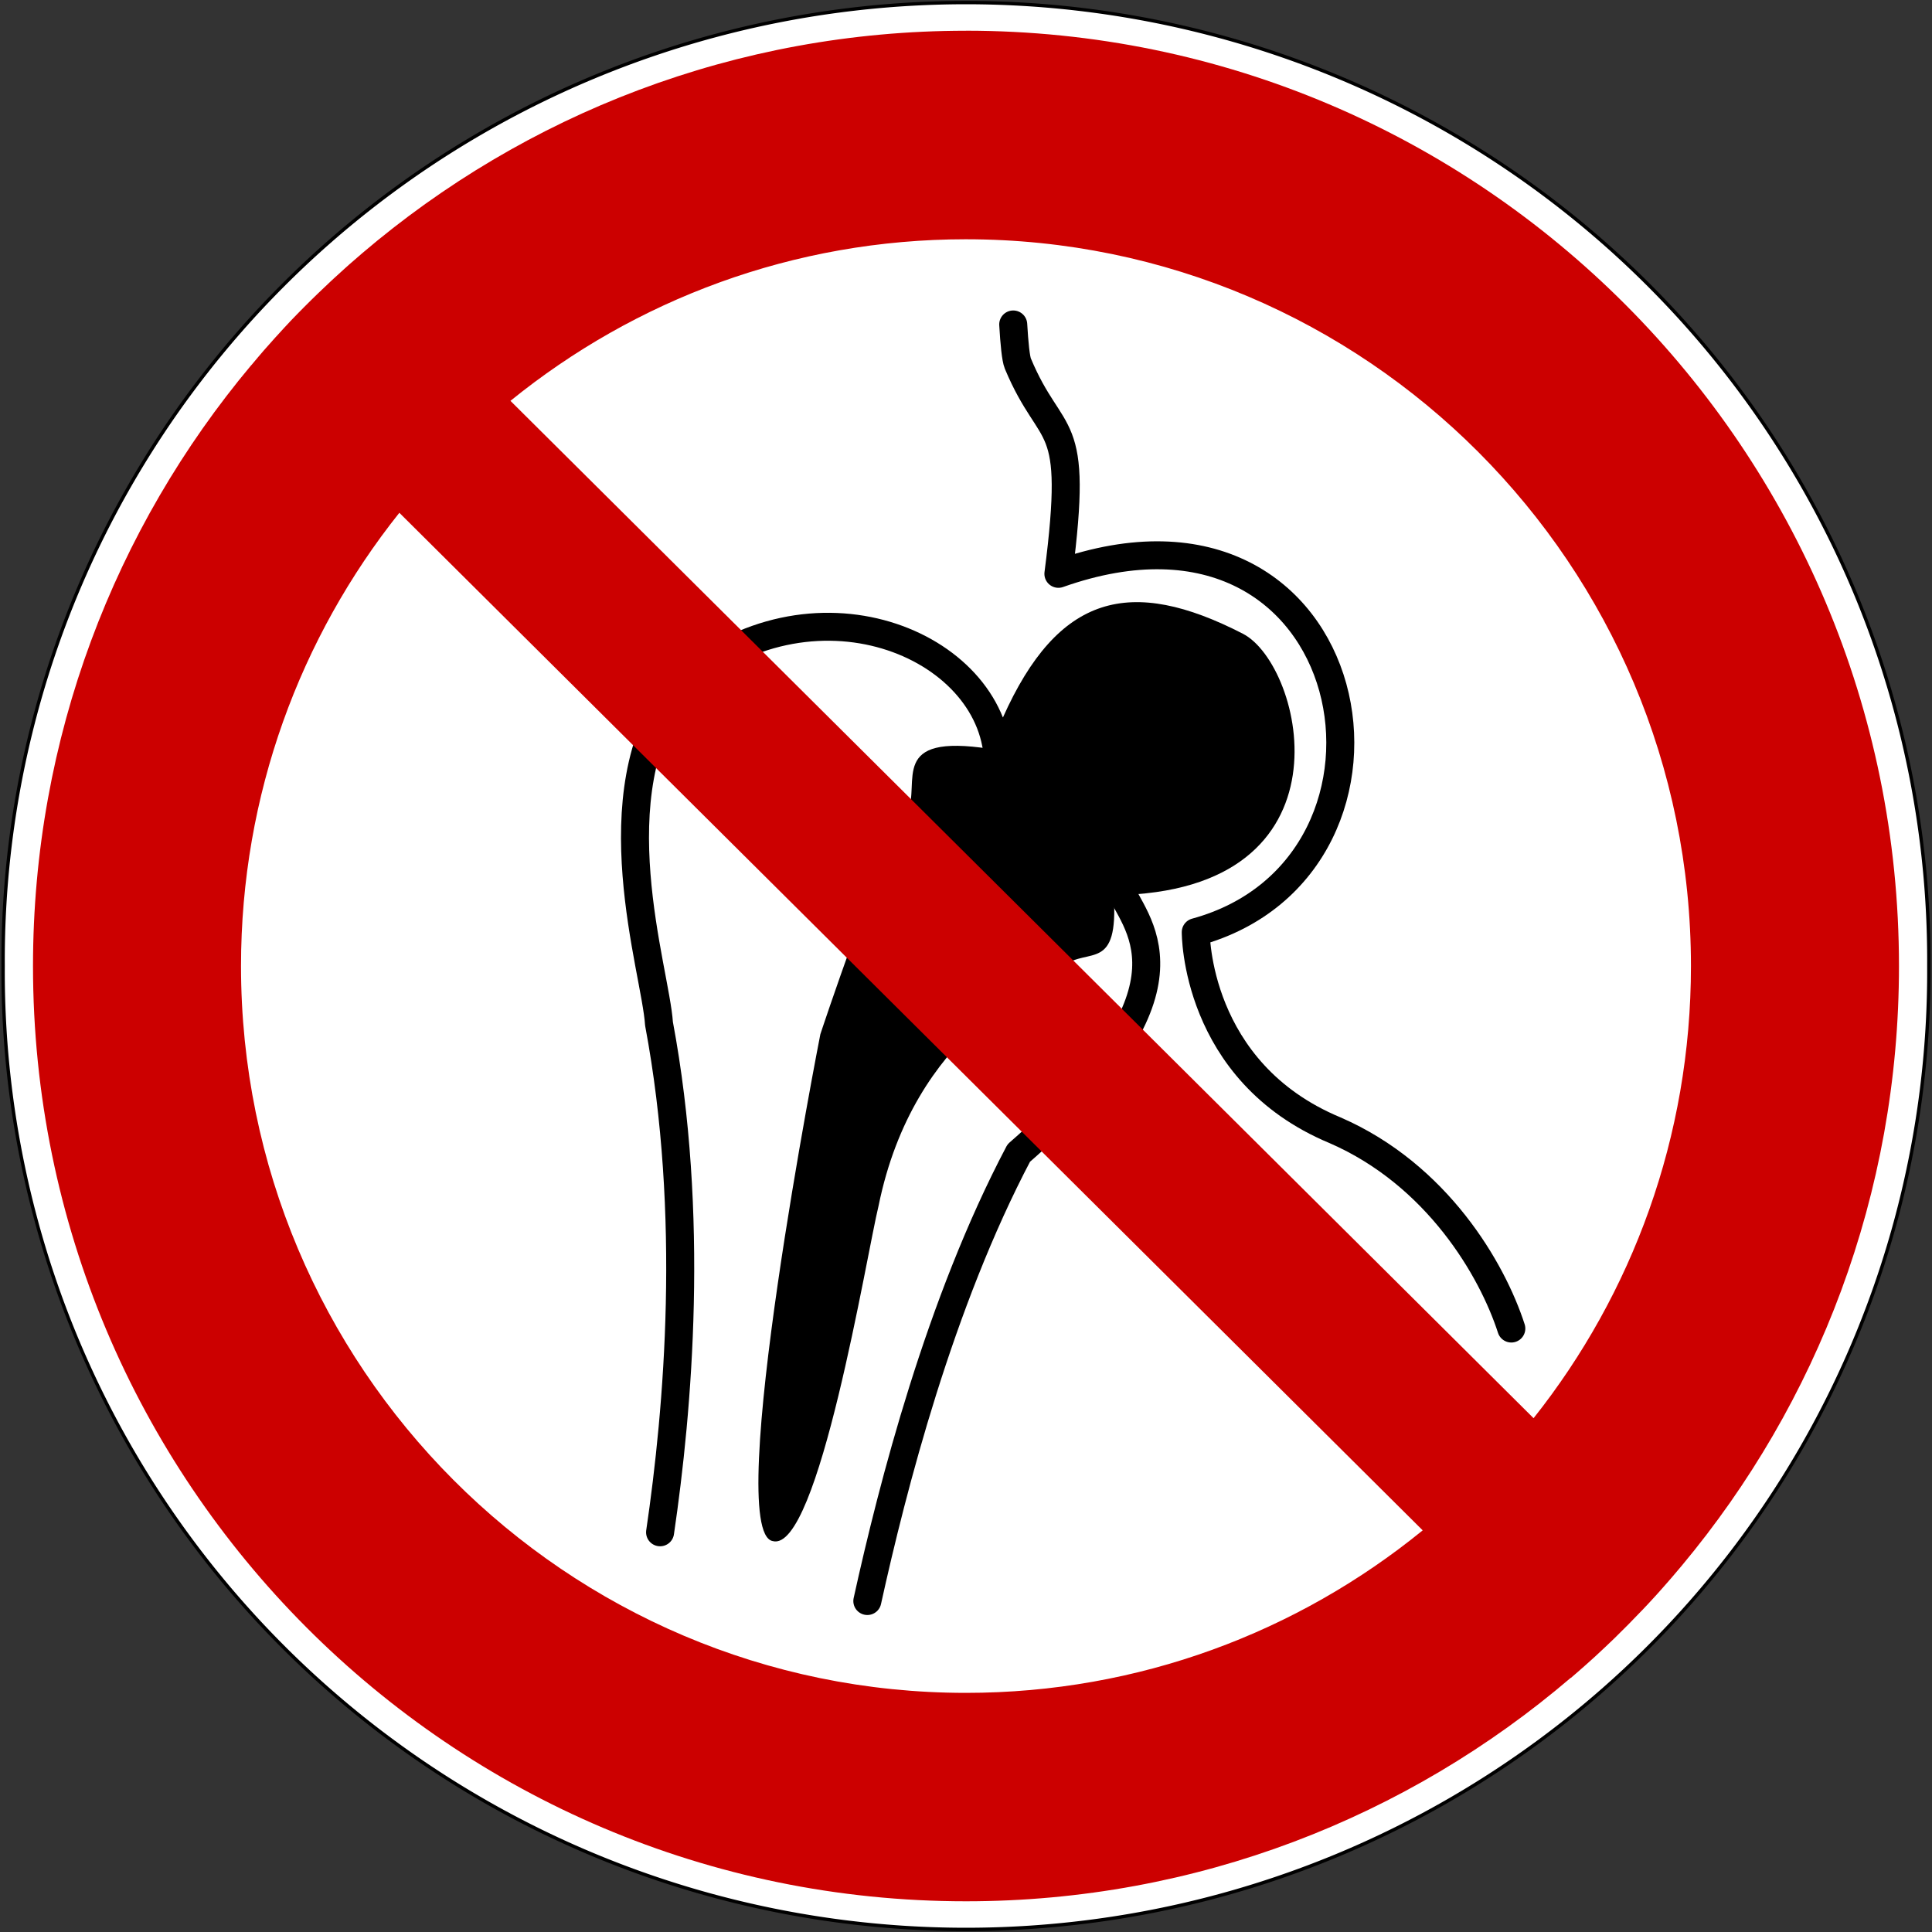 <?xml version="1.0" encoding="UTF-8" standalone="no"?>
<svg
     xmlns:svg="http://www.w3.org/2000/svg"
     xmlns="http://www.w3.org/2000/svg"
     version="1.0"
     width="575"
     height="575"
     id="svg2">
    <rect width="100%" height="100%" fill="#333333" stroke="none"/>
    <defs
         id="defs20" />
    <path
         d="M 574.06,287.5 A 286.57,285.05 0 1 1 0.93,287.5 286.57,285.05 0 1 1 574.06,287.5 z"
         style="fill:#ffffff;stroke:#000000;stroke-width:1;stroke-linecap:square;stroke-miterlimit:4;" />
    <g transform="matrix(0.926,0,0,0.924,-71.957,-194.37)"
         id="g8">
        <path
             d="M 403.36,314.86 C 403.72,321.02 404.2,325.9 404.85,327.47 415.87,353.9 424.61,343.13 417.88,395.19 516.47,360.2 539.79,489.33 462.03,510.6 462.03,510.6 461.65,555.57 506.77,574.4 539.63,588.71 557.35,619.33 563.45,638.28"
             style="fill:none;stroke:#000000;stroke-width:9;stroke-linecap:round;stroke-linejoin:round;stroke-miterlimit:4;" />
        <path
             d="M 289.86,703.91 C 295.68,664.28 301.06,601.84 289.51,540.09 288.42,522.78 269.32,465.99 295.63,431.31 338.51,393.36 396.72,417.7 398.45,455.06 407.8,468.66 427.92,496.2 437.45,495.87 441.24,507.16 467.37,527.38 405.14,581.75 379.71,630.09 364.61,689.05 356.47,726.05"
             style="fill:none;stroke:#000000;stroke-width:9;stroke-linecap:round;stroke-linejoin:round;stroke-miterlimit:4;" />
        <path
             d="M 326.07,706.74 C 309.93,703.78 341.37,543.49 341.37,543.49 341.37,543.49 360.29,486.06 369.43,472.07 373.64,462.35 363.08,446.46 395.9,451.57 399.08,452.09 394.87,437.93 400.04,441.48 417.8,401.66 441.02,395.85 477.17,414.48 496.73,424.57 514.21,497.73 435.66,498.69 437.27,523.44 427.63,515.43 419.6,521.38 412.33,526.76 371.5,542.49 360.08,598.76 356.31,614.09 340.73,710.67 326.07,706.74 z"
             style="fill:#000000;fill-rule:evenodd" />
    </g>
    <path
         d="M 287.48,9.149 C 218.95,9.149 156.2,34.097 107.76,75.4 106.49,76.483 105.23,77.575 103.98,78.681 103.48,79.125 102.98,79.576 102.48,80.025 101.41,80.985 100.35,81.954 99.291,82.931 99.01,83.191 98.728,83.45 98.448,83.712 97.198,84.877 95.956,86.055 94.729,87.243 93.321,88.605 91.92,89.977 90.541,91.368 89.188,92.733 87.835,94.1 86.51,95.493 85.136,96.939 83.791,98.424 82.448,99.899 82.294,100.07 82.132,100.23 81.979,100.4 80.817,101.68 79.679,102.97 78.541,104.27 77.299,105.7 76.099,107.14 74.885,108.59 74.838,108.64 74.776,108.69 74.729,108.74 34.233,157.12 9.823,219.47 9.823,287.52 9.823,441.18 134.2,565.86 287.48,565.86 356.16,565.86 419.02,540.79 467.51,499.33 L 467.54,499.36 C 467.93,499.03 468.32,498.7 468.7,498.36 468.86,498.23 469.01,498.09 469.17,497.96 470.11,497.14 471.05,496.32 471.98,495.49 472.72,494.83 473.44,494.18 474.17,493.52 474.38,493.33 474.59,493.15 474.79,492.96 475.76,492.07 476.71,491.17 477.67,490.27 478.53,489.46 479.38,488.65 480.23,487.83 480.35,487.72 480.46,487.6 480.58,487.49 481.66,486.43 482.72,485.37 483.79,484.3 484.11,483.99 484.42,483.68 484.73,483.36 485.98,482.1 487.22,480.81 488.45,479.52 488.57,479.39 488.7,479.27 488.83,479.14 490.23,477.66 491.64,476.16 493.01,474.64 494.27,473.25 495.5,471.84 496.73,470.43 496.96,470.16 497.19,469.91 497.42,469.64 498.47,468.43 499.51,467.19 500.54,465.96 540.87,417.63 565.17,355.41 565.17,287.52 565.17,133.86 440.76,9.137 287.48,9.137 z M 287.48,71.212 C 406.59,71.212 503.26,168.12 503.26,287.52 503.26,338.37 485.75,385.14 456.42,422.08 L 151.92,119.3 C 188.98,89.242 236.13,71.21 287.48,71.21 z M 118.86,152.62 423.42,455.46 C 386.3,485.7 339,503.83 287.48,503.83 168.37,503.83 71.73,406.92 71.73,287.52 71.73,236.52 89.366,189.61 118.86,152.61 z"
         style="fill:#cc0000;stroke:none;" />
</svg>
